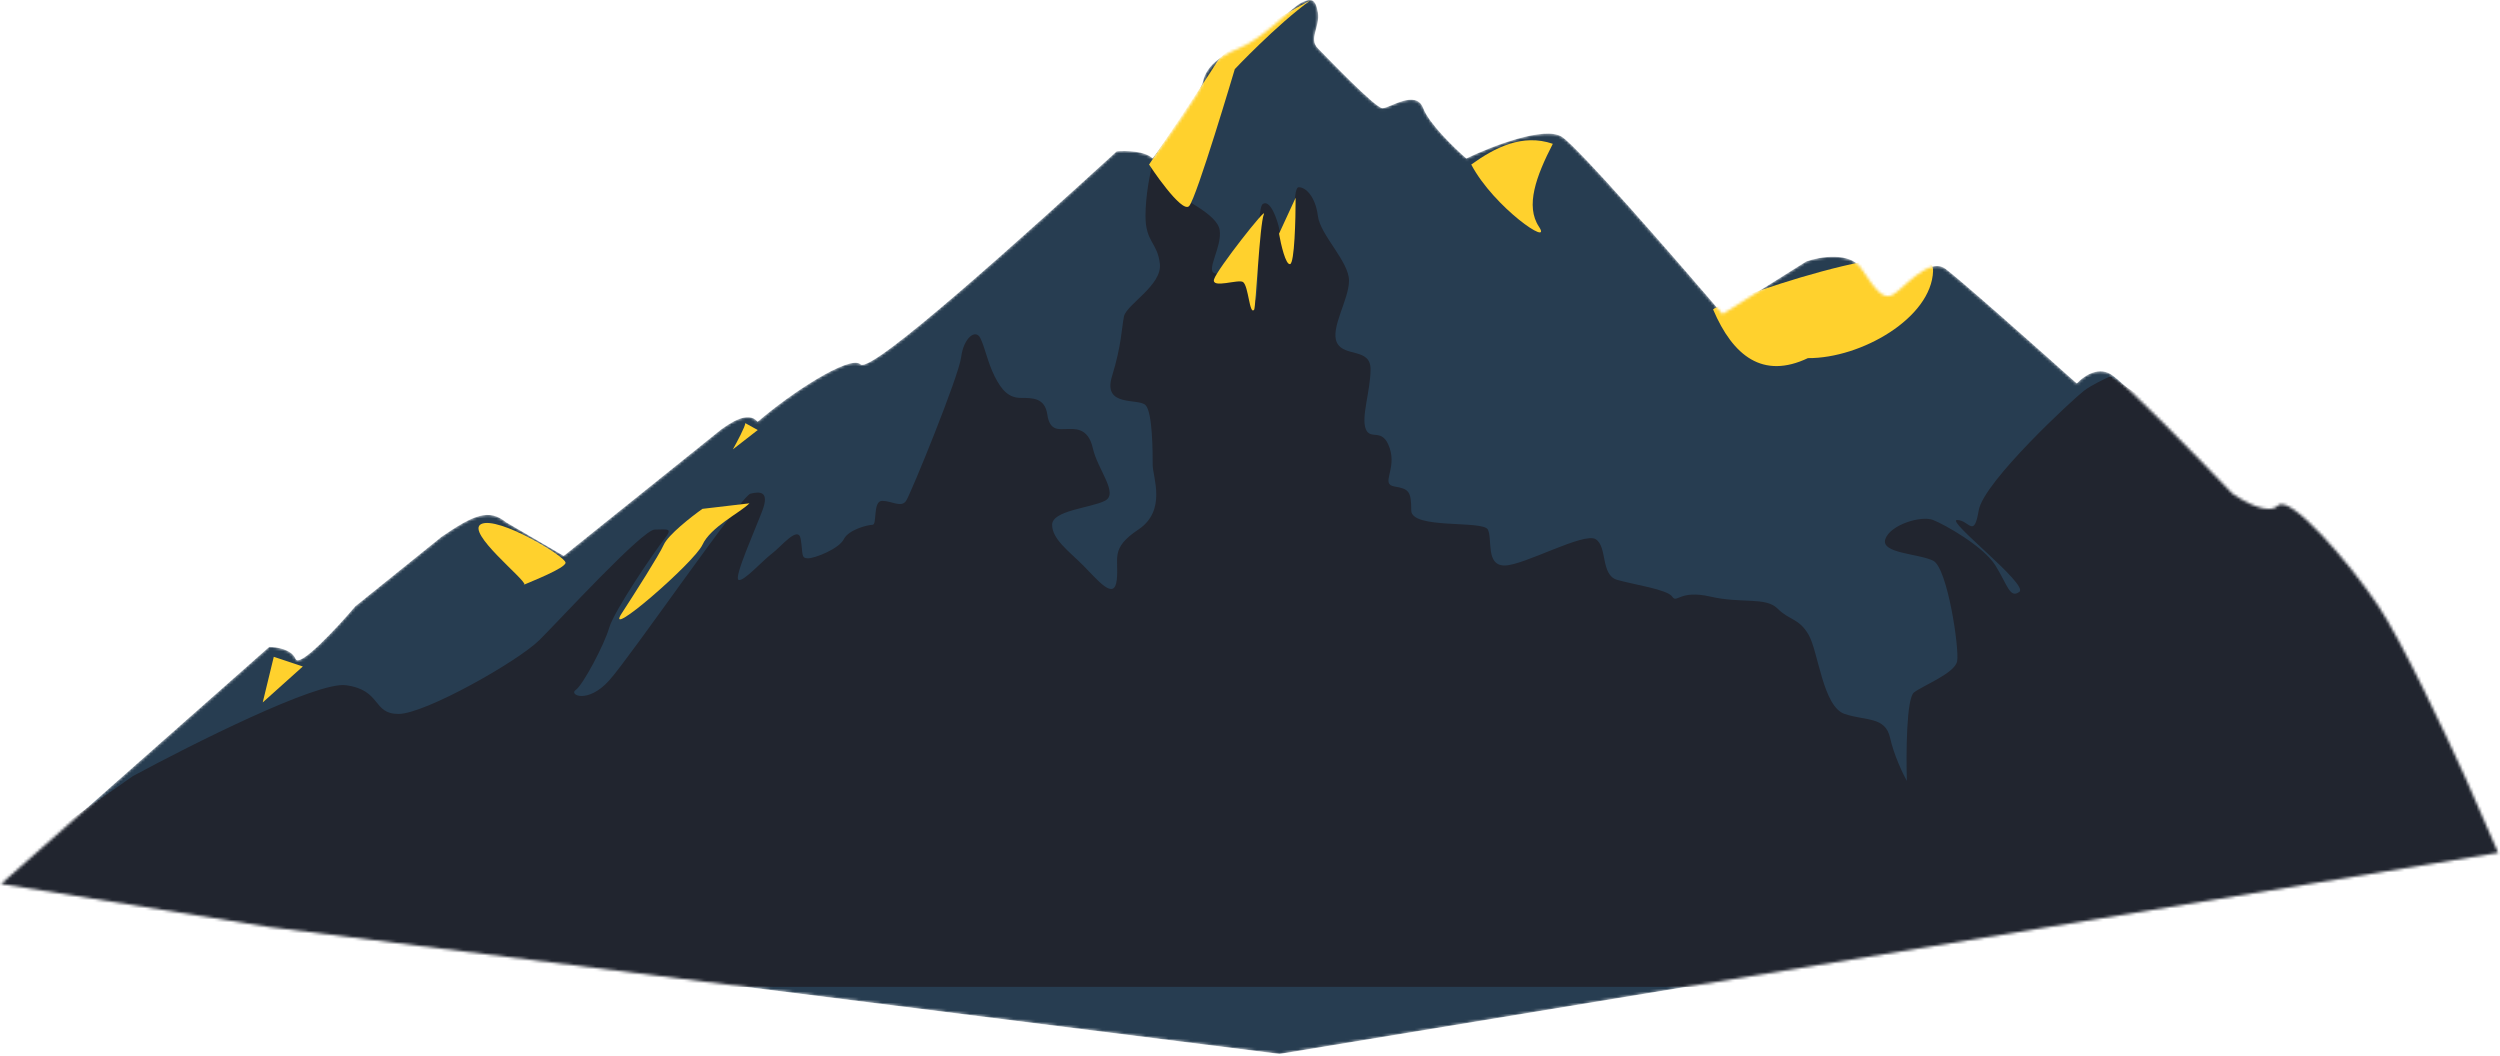 <svg width="904" height="382" viewBox="0 0 904 382" fill="none" xmlns="http://www.w3.org/2000/svg">
<mask id="mask0_920_1232" style="mask-type:alpha" maskUnits="userSpaceOnUse" x="0" y="0" width="904" height="382">
<path d="M159.685 194.096L128.518 219.202C121.881 226.994 108.26 241.712 106.875 238.249C105.49 234.786 99.949 233.92 97.352 233.92L0.389 319.628L97.352 335.212L462.694 381.096L903.356 308.374L891.236 280.67C884.31 265.375 868.38 231.669 860.069 219.202C849.68 203.619 828.037 178.512 823.708 182.841C820.245 186.304 811.299 181.398 807.259 178.512C794.562 165.238 767.954 137.996 763.106 135.225C758.258 132.455 753.006 136.38 750.986 138.688C737.134 126.279 708.218 100.596 703.37 97.133C697.31 92.804 687.787 104.924 684.324 106.656C680.861 108.387 678.264 104.924 673.069 97.133C668.914 90.9 658.063 92.804 653.157 94.536L622.856 113.582C606.119 93.958 571.085 53.673 564.852 49.517C558.618 45.361 539.168 52.98 530.222 57.309C525.893 53.557 516.716 44.669 514.639 39.128C512.041 32.202 502.518 39.128 499.921 39.128C497.324 39.128 480.009 20.948 476.546 17.485C473.083 14.022 477.412 9.693 476.546 4.499C475.68 -0.696 473.949 -0.696 470.486 1.036C467.023 2.767 456.634 14.022 447.977 17.485C439.319 20.948 435.856 25.276 434.991 29.605C434.298 33.068 422.582 49.517 416.81 57.309C414.04 54.538 406.998 54.423 403.824 54.712C374.1 81.838 315.107 135.492 311.19 131.762C307.357 128.114 285.402 142.534 273.963 152.54C270.5 148.212 263.574 153.406 260.977 155.137L203.838 201.022L183.06 188.901C176.789 183.715 171.107 186.278 159.685 194.096Z" fill="#3E4862"/>
</mask>
<g mask="url(#mask0_920_1232)">
<path d="M159.685 194.096L128.518 219.202C121.881 226.994 108.26 241.712 106.875 238.249C105.49 234.786 99.949 233.92 97.352 233.92L0.389 319.628L97.352 335.212L462.694 381.096L903.356 308.374L891.236 280.67C884.31 265.375 868.38 231.669 860.069 219.202C849.68 203.619 828.037 178.512 823.708 182.841C820.245 186.304 811.299 181.398 807.259 178.512C794.562 165.238 767.954 137.996 763.106 135.225C758.258 132.455 753.006 136.38 750.986 138.688C737.134 126.279 708.218 100.596 703.37 97.133C697.31 92.804 687.787 104.924 684.324 106.656C680.861 108.387 678.264 104.924 673.069 97.133C668.914 90.9 658.063 92.804 653.157 94.536L622.856 113.582C606.119 93.958 571.085 53.673 564.852 49.517C558.618 45.361 539.168 52.98 530.222 57.309C525.893 53.557 516.716 44.669 514.639 39.128C512.041 32.202 502.518 39.128 499.921 39.128C497.324 39.128 480.009 20.948 476.546 17.485C473.083 14.022 477.412 9.693 476.546 4.499C475.68 -0.696 473.949 -0.696 470.486 1.036C467.023 2.767 456.634 14.022 447.977 17.485C439.319 20.948 435.856 25.276 434.991 29.605C434.298 33.068 422.582 49.517 416.81 57.309C414.04 54.538 406.998 54.423 403.824 54.712C374.1 81.838 315.107 135.492 311.19 131.762C307.357 128.114 285.402 142.534 273.963 152.54C270.5 148.212 263.574 153.406 260.977 155.137L203.838 201.022L183.06 188.901C176.789 183.715 171.107 186.278 159.685 194.096Z" fill="#273D51"/>
<path d="M125.056 247.772C114.667 246.386 69.36 269.127 48.005 280.67L-10 321.36L73.977 356.855H742.329L912.014 320.494L889.505 220.068L763.107 136.091C761.086 136.957 756.354 139.208 753.583 141.286C750.12 143.883 717.232 174.184 715.5 184.573C713.768 194.961 712.028 188.036 707.699 188.036C703.37 188.036 733.671 211.411 730.208 214.008C726.745 216.605 725.88 211.411 721.551 204.485C717.222 197.559 703.37 189.767 699.042 188.036C694.713 186.304 683.458 189.767 681.727 194.961C679.995 200.156 693.847 200.156 699.042 202.753C704.236 205.35 708.565 234.786 707.699 239.114C706.833 243.443 695.579 247.772 692.116 250.369C689.345 252.447 689.23 272.59 689.519 282.401C688.076 279.804 684.844 273.051 683.458 266.818C681.727 259.026 674.801 260.758 667.009 258.161C659.218 255.563 657.486 235.651 654.023 229.591C650.56 223.531 647.097 224.397 642.769 220.068C638.44 215.739 629.782 218.337 618.528 215.739C607.273 213.142 606.407 218.337 604.676 215.739C602.944 213.142 590.824 211.411 584.764 209.679C578.704 207.948 581.301 197.559 576.972 194.961C572.644 192.364 551 204.485 544.074 204.485C537.148 204.485 539.745 194.961 538.014 191.498C536.282 188.036 510.31 191.498 510.31 184.573C510.31 177.647 509.444 176.781 504.25 175.915C499.056 175.049 505.116 169.855 502.519 162.063C499.921 154.272 495.593 159.466 493.861 155.137C492.13 150.809 495.593 141.286 495.593 133.494C495.593 125.702 486.069 129.165 483.472 123.971C480.875 118.776 487.801 108.387 487.801 101.462C487.801 94.536 477.412 85.012 476.546 78.087C475.681 71.161 472.218 67.698 469.62 67.698C467.023 67.698 468.755 86.744 467.023 91.073C465.292 95.401 463.56 87.61 462.694 83.281C461.829 78.952 459.232 72.026 456.634 73.758C454.037 75.489 455.769 105.79 454.037 108.387C452.306 110.985 452.306 105.79 451.44 101.462C450.574 97.133 442.782 99.73 439.319 98.864C435.857 97.999 441.917 89.341 441.051 83.281C440.185 77.221 427.199 72.026 422.005 67.698C417.849 64.235 416.81 60.483 416.81 59.04C415.944 62.215 414.213 70.468 414.213 78.087C414.213 87.61 418.542 87.61 419.407 95.401C420.273 103.193 407.287 110.119 406.421 114.448C405.556 118.776 405.556 124.837 402.093 136.091C398.63 147.346 411.616 143.883 414.213 146.48C416.81 149.077 416.81 163.795 416.81 168.124C416.81 172.452 422.005 184.573 411.616 191.498C401.227 198.424 404.69 201.887 403.824 209.679C402.958 217.471 396.898 209.679 391.704 204.485C386.509 199.29 380.449 194.961 380.449 189.767C380.449 184.573 394.301 183.707 399.495 181.11C404.69 178.512 396.898 169.855 395.167 162.063C393.435 154.272 388.241 155.137 385.644 155.137C383.046 155.137 379.583 156.003 378.718 149.943C377.852 143.883 373.523 143.883 369.194 143.883C364.866 143.883 362.269 141.286 359.671 136.091C357.074 130.897 356.208 125.702 354.477 122.239C352.745 118.776 348.417 122.239 347.551 129.165C346.685 136.091 329.37 178.512 327.639 181.11C325.907 183.707 322.444 181.11 318.982 181.11C315.519 181.11 317.25 189.767 315.519 189.767C313.787 189.767 306.861 191.499 305.13 194.961C303.398 198.424 294.741 201.887 292.144 201.887C289.546 201.887 290.412 200.156 289.546 194.961C288.681 189.767 282.62 197.559 279.157 200.156C275.694 202.753 268.769 210.545 267.037 209.679C265.306 208.813 273.097 191.498 275.694 184.573C278.292 177.647 274.829 177.647 271.366 178.512C267.903 179.378 228.079 237.383 220.287 246.04C212.495 254.698 205.569 251.235 208.167 249.503C210.764 247.772 218.556 233.054 220.287 226.994C222.019 220.934 236.736 199.29 240.199 194.961C243.662 190.633 241.065 191.498 236.736 191.498C232.407 191.498 202.972 223.531 195.181 231.323C187.389 239.114 153.625 258.161 144.102 258.161C134.579 258.161 138.042 249.503 125.056 247.772Z" fill="#21252F"/>
<g filter="url(#filter0_d_920_1232)">
<path d="M189.647 207.358C190.018 205.529 168.225 188.388 174 185.5C180 182.5 204.616 197.196 204.5 199.5C204.401 201.466 191.914 206.349 189.647 207.358C189.632 207.429 189.584 207.477 189.5 207.5C189.169 207.591 189.256 207.532 189.647 207.358Z" fill="#FFD12D"/>
<path d="M415.5 55.5C415.5 55.5 427.295 73.461 430 70.5C432.706 67.539 446.5 21 446.5 21C446.5 21 461.317 5.236 474 -4C474 -4 444 12 440 18.5C436 25 415.5 55.5 415.5 55.5Z" fill="#FFD12D"/>
<path d="M556.5 78C561.5 85.5 540.264 71.086 532 55.5C540.608 49.315 550.524 44.229 561.5 48C555.44 59.771 551.5 70.5 556.5 78Z" fill="#FFD12D"/>
<path d="M265 158.5C266.5 155.833 269.5 150.2 269.5 149L274 151.5L265 158.5Z" fill="#FFD12D"/>
<path d="M439 97C440 93.5 458.5 70 457 73.5C455.5 77 454.089 107.283 453.5 108C451.791 110.081 451.5 99.5 449.5 98C447.9 96.8 438 100.5 439 97Z" fill="#FFD12D"/>
<path d="M468.5 67.5C466.667 71.5 462.9 79.7 462.5 80.5C463.167 84.333 464.9 91.9 466.5 91.5C468.1 91.1 468.5 75.333 468.5 67.5Z" fill="#FFD12D"/>
<path d="M254 180L271 178C267.5 181.5 257 186.5 254 193C251 199.5 217.572 228.449 225 217.5C229.333 210.833 238.4 196.6 240 193C241.6 189.4 250 182.833 254 180Z" fill="#FFD12D"/>
<path d="M95 250L99 233.5L109.5 237L95 250Z" fill="#FFD12D"/>
<path d="M653.738 125.5C672.982 125.63 698.445 110.947 699 94C699.555 77.053 617.413 106.743 619.5 108C626.673 124.786 637.486 133.205 653.738 125.5Z" fill="#FFD12D"/>
</g>
</g>
<defs>
<filter id="filter0_d_920_1232" x="91" y="-4" width="612.003" height="262" filterUnits="userSpaceOnUse" color-interpolation-filters="sRGB">
<feFlood flood-opacity="0" result="BackgroundImageFix"/>
<feColorMatrix in="SourceAlpha" type="matrix" values="0 0 0 0 0 0 0 0 0 0 0 0 0 0 0 0 0 0 127 0" result="hardAlpha"/>
<feOffset dy="4"/>
<feGaussianBlur stdDeviation="2"/>
<feComposite in2="hardAlpha" operator="out"/>
<feColorMatrix type="matrix" values="0 0 0 0 0 0 0 0 0 0 0 0 0 0 0 0 0 0 0.25 0"/>
<feBlend mode="normal" in2="BackgroundImageFix" result="effect1_dropShadow_920_1232"/>
<feBlend mode="normal" in="SourceGraphic" in2="effect1_dropShadow_920_1232" result="shape"/>
</filter>
</defs>
</svg>
